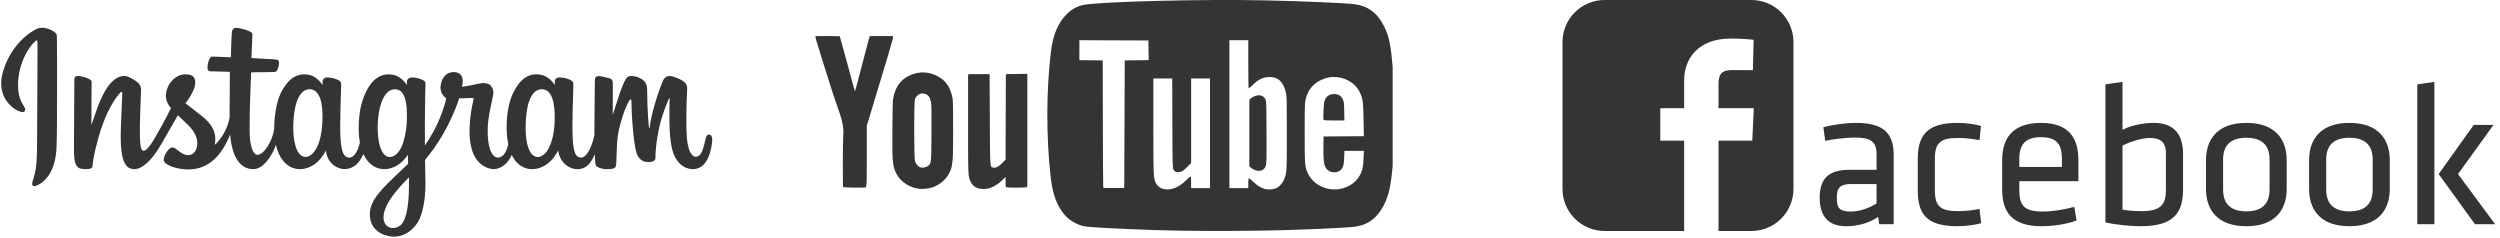 <svg width="368" height="35" viewBox="0 0 368 35" xmlns="http://www.w3.org/2000/svg" fill="none"><path d="M5.563 4.192c-2.142.929-4.497 3.551-5.241 6.844-.942 4.171 2.978 5.936 3.299 5.358.378-.68-.702-.909-.925-3.074-.288-2.796.968-5.919 2.548-7.29.293-.255.28.1.28.755 0 1.172-.063 11.696-.063 13.892 0 2.972-.119 3.91-.332 4.838-.216.939-.563 1.575-.3 1.819.294.274 1.548-.377 2.273-1.426.87-1.258 1.175-2.769 1.23-4.409.066-1.978.063-5.116.066-6.906.002-1.642.027-6.448-.028-9.338-.013-.709-1.912-1.453-2.808-1.064zm76.072 13.908c-.069 1.545-.399 2.753-.809 3.605-.794 1.649-2.44 2.161-3.14-.209-.381-1.292-.399-3.45-.125-5.254.279-1.837 1.058-3.224 2.347-3.099 1.272.124 1.867 1.821 1.727 4.958zm-21.441 9.586c-.017 2.567-.407 4.818-1.244 5.472-1.187.927-2.782.231-2.452-1.642.292-1.658 1.675-3.351 3.7-5.419 0 0 .004.472-.004 1.589zm-.324-9.601c-.073 1.407-.425 2.821-.809 3.62-.794 1.649-2.452 2.165-3.14-.209-.47-1.622-.357-3.721-.125-5.044.302-1.716 1.034-3.309 2.347-3.309 1.277 0 1.907 1.451 1.727 4.942zm-12.42-.021c-.078 1.49-.359 2.736-.809 3.641-.815 1.638-2.428 2.157-3.14-.209-.513-1.706-.338-4.033-.125-5.29.317-1.865 1.109-3.188 2.347-3.062 1.271.129 1.889 1.82 1.727 4.921zm56.92 1.741c-.311 0-.453.332-.57.89-.407 1.942-.835 2.38-1.386 2.38-.616 0-1.17-.961-1.313-2.885-.111-1.513-.093-4.298.049-7.069.03-.569-.122-1.133-1.597-1.687-.635-.239-1.557-.59-2.016.558-1.297 3.243-1.805 5.818-1.925 6.863-.006.054-.07.065-.082-.061-.076-.838-.246-2.36-.268-5.558-.004-.624-.132-1.155-.797-1.59-.432-.282-1.742-.781-2.214-.187-.409.485-.883 1.792-1.375 3.341-.4 1.259-.678 2.111-.678 2.111s.005-3.397.01-4.685c.002-.486-.32-.648-.417-.677-.437-.131-1.298-.35-1.664-.35-.451 0-.562.261-.562.641 0 .05-.071 4.472-.071 7.565l.001.437c-.249 1.421-1.058 3.351-1.938 3.351-.881 0-1.297-.806-1.297-4.493 0-2.151.062-3.086.093-4.642.018-.896.052-1.584.05-1.74-.007-.479-.806-.72-1.178-.809-.374-.09-.699-.125-.952-.11-.359.021-.613.265-.613.6l.002.522c-.462-.752-1.206-1.276-1.701-1.428-1.333-.41-2.724-.047-3.773 1.473-.834 1.208-1.337 2.576-1.534 4.541-.145 1.437-.097 2.894.16 4.126-.311 1.39-.887 1.96-1.519 1.96-.917 0-1.581-1.549-1.504-4.228.051-1.762.392-2.999.764-4.788.159-.763.03-1.162-.294-1.544-.297-.351-.929-.53-1.838-.31-.647.157-1.573.326-2.42.457 0 0 .051-.211.093-.583.22-1.951-1.828-1.793-2.481-1.17-.39.372-.655.811-.756 1.6-.16 1.252.826 1.843.826 1.843-.323 1.534-1.117 3.537-1.936 4.986-.439.776-.774 1.351-1.207 1.963-.014-2.453.001-4.907.046-7.359.018-.896.053-1.566.051-1.722-.005-.35-.202-.482-.613-.65-.363-.148-.793-.251-1.238-.287-.562-.045-.901.263-.892.629l.002.492c-.462-.752-1.206-1.276-1.701-1.428-1.333-.41-2.724-.047-3.773 1.473-.834 1.208-1.38 2.902-1.534 4.526-.144 1.513-.118 2.799.079 3.882-.212 1.085-.821 2.219-1.51 2.219-.881 0-1.382-.807-1.382-4.493 0-2.151.062-3.086.093-4.642.018-.896.052-1.584.05-1.74-.006-.479-.806-.72-1.178-.809-.389-.093-.725-.127-.984-.108-.34.026-.58.342-.58.577v.543c-.462-.752-1.206-1.276-1.701-1.428-1.333-.41-2.716-.041-3.773 1.473-.689.987-1.247 2.082-1.534 4.504-.083.7-.12 1.356-.115 1.969-.275 1.74-1.489 3.746-2.482 3.746-.581 0-1.134-1.167-1.134-3.654 0-3.312.198-8.028.232-8.483l1.497-.025c.626-.007 1.193.008 2.026-.036.418-.022.821-1.575.389-1.768-.196-.087-1.578-.163-2.126-.175-.461-.011-1.743-.109-1.743-.109s.115-3.13.142-3.461c.022-.276-.322-.418-.519-.504-.48-.21-.91-.311-1.419-.42-.704-.15-1.023-.003-1.085.612-.094.933-.142 3.667-.142 3.667l-2.797-.104c-.48 0-.998 2.137-.334 2.163.763.031 2.094.057 2.975.085 0 0-.039 4.794-.039 6.274l.002.456c-.485 2.619-2.195 4.034-2.195 4.034.367-1.733-.383-3.034-1.734-4.136-.498-.406-1.48-1.174-2.579-2.016 0 0 .637-.65 1.201-1.957.4-.926.417-1.985-.565-2.219-1.623-.386-2.96.847-3.359 2.165-.309 1.02-.144 1.777.461 2.564l.142.175c-.366.731-.869 1.715-1.296 2.478-1.183 2.119-2.076 3.795-2.752 3.795-.54 0-.533-1.702-.533-3.295 0-1.373.098-3.438.176-5.576.026-.707-.316-1.11-.888-1.475-.348-.222-1.09-.657-1.52-.657-.644 0-2.5.091-4.254 5.344-.221.662-.655 1.869-.655 1.869l.037-6.317c0-.148-.076-.291-.251-.389-.295-.166-1.085-.506-1.787-.506-.334 0-.501.161-.501.482l-.061 9.883c0 .751.019 1.627.091 2.01.071.383.187.696.33.881.143.185.309.327.582.385.254.054 1.645.239 1.718-.311.087-.66.09-1.373.821-4.035 1.137-4.143 2.62-6.165 3.317-6.883.122-.125.261-.133.254.072-.03.908-.134 3.179-.205 5.107-.189 5.161.718 6.117 2.014 6.117.991 0 2.389-1.02 3.887-3.601.835-1.439 1.665-2.88 2.492-4.323.454.435.963.903 1.473 1.403 1.183 1.163 1.572 2.268 1.314 3.316-.197.801-.939 1.627-2.261.825-.385-.234-.55-.415-.937-.679-.208-.142-.526-.184-.716-.035-.495.386-.778.877-.939 1.485-.157.592.415.905 1.009 1.178.511.235 1.609.449 2.309.473 2.729.095 4.915-1.364 6.436-5.126.272 3.249 1.431 5.088 3.446 5.088 1.346 0 2.697-1.802 3.287-3.575.169.723.42 1.351.744 1.883 1.552 2.546 4.562 1.998 6.075-.164.468-.668.539-.908.539-.908.221 2.041 1.808 2.754 2.717 2.754 1.018 0 2.069-.498 2.806-2.216.086.186.181.364.284.533 1.552 2.546 4.563 1.998 6.075-.164l.187-.276.044 1.341-1.392 1.322c-2.334 2.215-4.107 3.894-4.237 5.85-.166 2.494 1.787 3.421 3.266 3.543 1.568.129 2.914-.769 3.739-2.025.727-1.106 1.203-3.486 1.168-5.837l-.055-3.421c.819-.985 1.742-2.23 2.592-3.687.926-1.588 1.919-3.721 2.427-5.38 0 0 .862.008 1.783-.054.294-.02.379.042.324.266-.066.27-1.163 4.651-.161 7.57.685 1.998 2.23 2.64 3.146 2.64 1.072 0 2.098-.838 2.648-2.083l.211.397c1.552 2.546 4.552 1.994 6.075-.164.344-.487.539-.908.539-.908.327 2.113 1.914 2.765 2.823 2.765.947 0 1.845-.402 2.574-2.188.031.787.079 1.429.154 1.632.046.124.315.28.511.355.866.332 1.749.175 2.076.107.226-.048.403-.236.427-.721.064-1.275.025-3.417.398-5.009.626-2.672 1.211-3.708 1.488-4.221.155-.288.33-.335.337-.031.013.616.043 2.423.285 4.852.178 1.786.416 2.842.599 3.176.523.956 1.168 1.001 1.693 1.001.334 0 1.033-.096.971-.704-.031-.296.023-2.128.641-4.761.403-1.719 1.076-3.272 1.319-3.84.09-.209.131-.044.13-.012-.051 1.184-.166 5.056.3 7.174.632 2.869 2.458 3.19 3.095 3.19 1.359 0 2.47-1.07 2.844-3.886.091-.678-.043-1.201-.443-1.201zm174.38 3.025c0-3.12-1.38-4.74-5.55-4.74-1.56 0-3.42.27-4.8.63l.27 2.01c1.14-.24 2.97-.48 4.38-.48 2.37 0 3.18.63 3.18 2.46v2.28h-3.9c-2.94 0-4.47 1.08-4.47 4.11 0 2.58 1.14 4.2 3.87 4.2 1.77 0 3.45-.48 4.74-1.38l.15 1.08h2.13v-10.17zm-2.52 7.11c-1.11.72-2.52 1.2-3.78 1.2-1.8 0-2.07-.6-2.07-2.1 0-1.47.57-1.95 2.13-1.95h3.72v2.85zm11.885 3.36c1.29 0 2.76-.21 3.51-.45l-.24-2.1c-1.14.24-2.19.33-3.21.33-2.52 0-3.36-.72-3.36-3v-4.77c0-2.28.84-3 3.36-3 1.02 0 2.07.09 3.21.33l.21-2.1c-.75-.24-2.19-.45-3.48-.45-4.56 0-5.82 1.95-5.82 5.31v4.59c0 3.36 1.14 5.31 5.82 5.31zm9.125-5.4v-1.23h8.7v-3.06c0-3.03-1.17-5.52-5.49-5.52-4.35 0-5.73 2.43-5.73 5.46v4.38c0 3.3 1.47 5.37 5.79 5.37 1.83 0 3.78-.33 5.16-.84l-.33-2.01c-1.59.42-3.18.69-4.62.69-2.85 0-3.48-.93-3.48-3.24zm0-4.53c0-2.04.84-3.18 3.21-3.18s3.06 1.14 3.06 3.18v1.2h-6.27v-1.2zm24.104-.72c0-2.79-1.26-4.56-4.29-4.56-1.86 0-3.6.48-4.62 1.02v-7.05l-2.52.36v20.31c1.68.39 3.87.57 5.22.57 5.01 0 6.21-2.13 6.21-5.46v-5.19zm-8.91-1.23c.99-.48 2.73-1.11 4.02-1.11 1.71 0 2.37.75 2.37 2.25v5.37c0 1.95-.54 3.15-3.51 3.15-.9 0-1.89-.06-2.88-.21v-9.45zm24.166 6.39v-4.23c0-3.06-1.68-5.49-5.94-5.49-4.26 0-5.94 2.43-5.94 5.49v4.23c0 3.06 1.68 5.49 5.94 5.49 4.26 0 5.94-2.43 5.94-5.49zm-2.52-4.32v4.41c0 2.13-1.14 3.21-3.42 3.21-2.28 0-3.42-1.08-3.42-3.21v-4.41c0-2.13 1.14-3.21 3.42-3.21 2.28 0 3.42 1.08 3.42 3.21zm17.696 4.32v-4.23c0-3.06-1.68-5.49-5.94-5.49-4.26 0-5.94 2.43-5.94 5.49v4.23c0 3.06 1.68 5.49 5.94 5.49 4.26 0 5.94-2.43 5.94-5.49zm-2.52-4.32v4.41c0 2.13-1.14 3.21-3.42 3.21-2.28 0-3.42-1.08-3.42-3.21v-4.41c0-2.13 1.14-3.21 3.42-3.21 2.28 0 3.42 1.08 3.42 3.21zm9.086 9.51v-20.94l-2.52.36v20.58h2.52zm5.79-14.61l-5.16 7.23 5.34 7.38h2.97l-5.46-7.38 5.22-7.23h-2.91z" fill="#343433"/><path d="M131.422 5.625l.013-.059.034-.251-1.573-.008c-1.419-.008-1.855 0-1.893.036-.019.017-.51 1.881-1.384 5.255-.416 1.611-.767 2.896-.779 2.858-.013-.038-.51-1.876-1.11-4.084-.359-1.35-.73-2.697-1.113-4.04-.021-.021-1.925-.03-3.468-.017-.223.002-.349-.436 1.993 7.01.323 1.031.81 2.491 1.077 3.243.311.867.532 1.539.683 2.097.267 1.065.276 1.732.218 2.512-.068.899-.076 7.253-.01 7.359.051.081 3.028.119 3.311.043.044-.013.074-.055.095-.295.07-.206.077-1.029.077-4.441v-4.358l.191-.601c.125-.393.438-1.428.697-2.299l.695-2.316c1.124-3.664 2.195-7.265 2.225-7.472l.023-.168-.002-.002zm16.673 5.287v.227h-.036l-.02 6.275-.019 6.084-.486.495c-.546.555-.982.767-1.377.667-.432-.108-.419.059-.455-7.131l-.034-6.619h-3.132v.227h-.036v7.183c0 7.695 0 7.69.391 8.462.31.616.765.916 1.54 1.018 1.022.136 2.125-.327 3.147-1.322l.444-.431v.746c0 .644.02.75.136.782.192.053 2.563.057 2.818.004l.213-.045v-.221l.036-.006v-16.439l-3.128.043-.002.002zm-7.944 3.243c-.297-1.273-.852-2.129-1.768-2.72-1.436-.929-3.079-1.028-4.6-.276-1.109.548-1.826 1.458-2.193 2.792-.047.161-.081.325-.1.491-.094.472-.104 1.173-.13 4.448-.038 5.045.022 5.644.653 6.789.62 1.124 1.906 1.949 3.306 2.119.421.051 1.275-.028 1.768-.166 1.116-.31 2.187-1.192 2.661-2.193.208-.401.344-.835.401-1.284.138-.75.149-1.966.149-5.06 0-3.946-.013-4.378-.144-4.943l-.003.002zm-3.572 10.283c-.323.211-.716.286-1.094.208-.287-.062-.676-.512-.795-.922-.149-.512-.159-7.637-.032-9.033.213-.699.804-1.065 1.45-.89.503.136.76.45.907 1.111.108.491.121 1.101.098 4.69-.015 2.38-.024 3.544-.102 4.169-.079.393-.211.499-.432.669v-.002zm59.802-6.703h1.513l-.023-1.371c-.024-1.258-.043-1.4-.211-1.742-.265-.538-.656-.778-1.277-.778-.746 0-1.218.361-1.441 1.101-.095.315-.195 2.48-.123 2.667.04.104.257.123 1.562.123zm-10.115-3.117c-.09-.189-.235-.346-.416-.452-.181-.105-.389-.154-.598-.139-.395.03-.772.181-1.079.431l-.27.206v9.847l.27.206c.612.468 1.283.565 1.747.255.192-.135.331-.333.395-.559.121-.349.132-.797.117-4.941-.017-4.318-.026-4.573-.166-4.856zm18.764-4.437c-.302-3.615-.542-4.788-1.286-6.294-.988-1.995-2.414-3.047-4.445-3.279-1.571-.178-7.483-.431-12.95-.552-9.469-.21-25.037.195-27.026.703-.888.218-1.694.685-2.325 1.347-1.256 1.25-2.006 3.043-2.305 5.525-.687 5.665-.702 12.508-.041 18.379.285 2.524.872 4.165 1.972 5.516.687.844 1.872 1.56 2.931 1.774.743.151 4.462.359 9.881.553.807.03 2.943.079 4.749.111 3.762.066 10.678.028 14.633-.083 2.661-.074 7.51-.272 8.417-.342.255-.019.846-.057 1.313-.083 1.571-.089 2.57-.417 3.507-1.154 1.213-.954 2.152-2.716 2.55-4.783.376-1.955.627-5.438.678-9.392.042-3.304-.015-5.085-.253-7.95v.004zm-37.706-1.309l-1.76.021-.076 18.764-1.526.019c-1.179.017-1.539-.002-1.566-.076-.021-.053-.045-4.284-.055-9.401l-.02-9.305-3.436-.043v-2.932l10.156.04.042 2.89-1.759.021v.002zm10.788 10.755v8.069h-2.779v-.85c0-.64-.024-.85-.1-.85-.055 0-.306.21-.559.467-.55.559-1.201 1.007-1.757 1.216-1.152.431-2.244.178-2.71-.623-.427-.733-.433-.899-.433-8.511v-6.991h2.777l.021 6.583c.022 6.468.024 6.587.179 6.851.206.349.518.444 1.016.306.293-.081.493-.223.967-.695l.599-.595v-12.45h2.779v8.073zm10.842 6.917c-.244.546-.79 1.08-1.239 1.211-1.166.344-2.104.064-3.185-.954-.336-.317-.648-.572-.695-.572-.057 0-.087.247-.087.733v.733h-2.78v-21.777h2.78v3.553c0 1.953.025 3.553.057 3.553s.325-.259.653-.574c.752-.725 1.379-1.043 2.176-1.103 1.421-.108 2.269.625 2.656 2.295.121.521.132 1.116.132 5.946 0 5.882 0 5.907-.47 6.955h.002zm11.762-3.23c-.014.518-.069 1.035-.164 1.545-.386 1.432-1.415 2.448-2.902 2.864-2.002.561-4.208-.357-5.088-2.119-.493-.988-.512-1.186-.512-6.016 0-3.938.015-4.422.14-4.96.357-1.519 1.241-2.503 2.74-3.049.433-.157.886-.24 1.338-.249 1.617-.034 3.22.835 3.893 2.25.453.954.51 1.364.555 4.055l.04 2.414-5.926.04-.022 1.621c-.031 2.289.124 2.992.742 3.406.519.351 1.318.323 1.751-.057.408-.357.523-.742.563-1.864l.036-.984h2.863l-.047 1.101z" clip-path="url(#a)" fill="#343433"/><path d="M236.208 0c-3.439 0-6.208 2.769-6.208 6.208v21.584c0 3.439 2.769 6.208 6.208 6.208h11.698v-13.292h-3.514v-4.786h3.514v-4.088c0-3.212 2.077-6.161 6.861-6.161 1.937 0 3.369.186 3.369.186l-.113 4.469s-1.46-.014-3.054-.014c-1.725 0-2.002.795-2.002 2.114v3.495h5.194l-.227 4.786h-4.967v13.292h4.825c3.439 0 6.208-2.769 6.208-6.208v-21.584c0-3.439-2.769-6.208-6.208-6.208h-21.584z" fill="#343433" clip-path="url(#b)"/><defs><clipPath id="a"><path fill="#fff" d="M120 0h85v34h-85z"/></clipPath><clipPath id="b"><path fill="#fff" d="M230 0h34v34h-34z"/></clipPath></defs></svg>